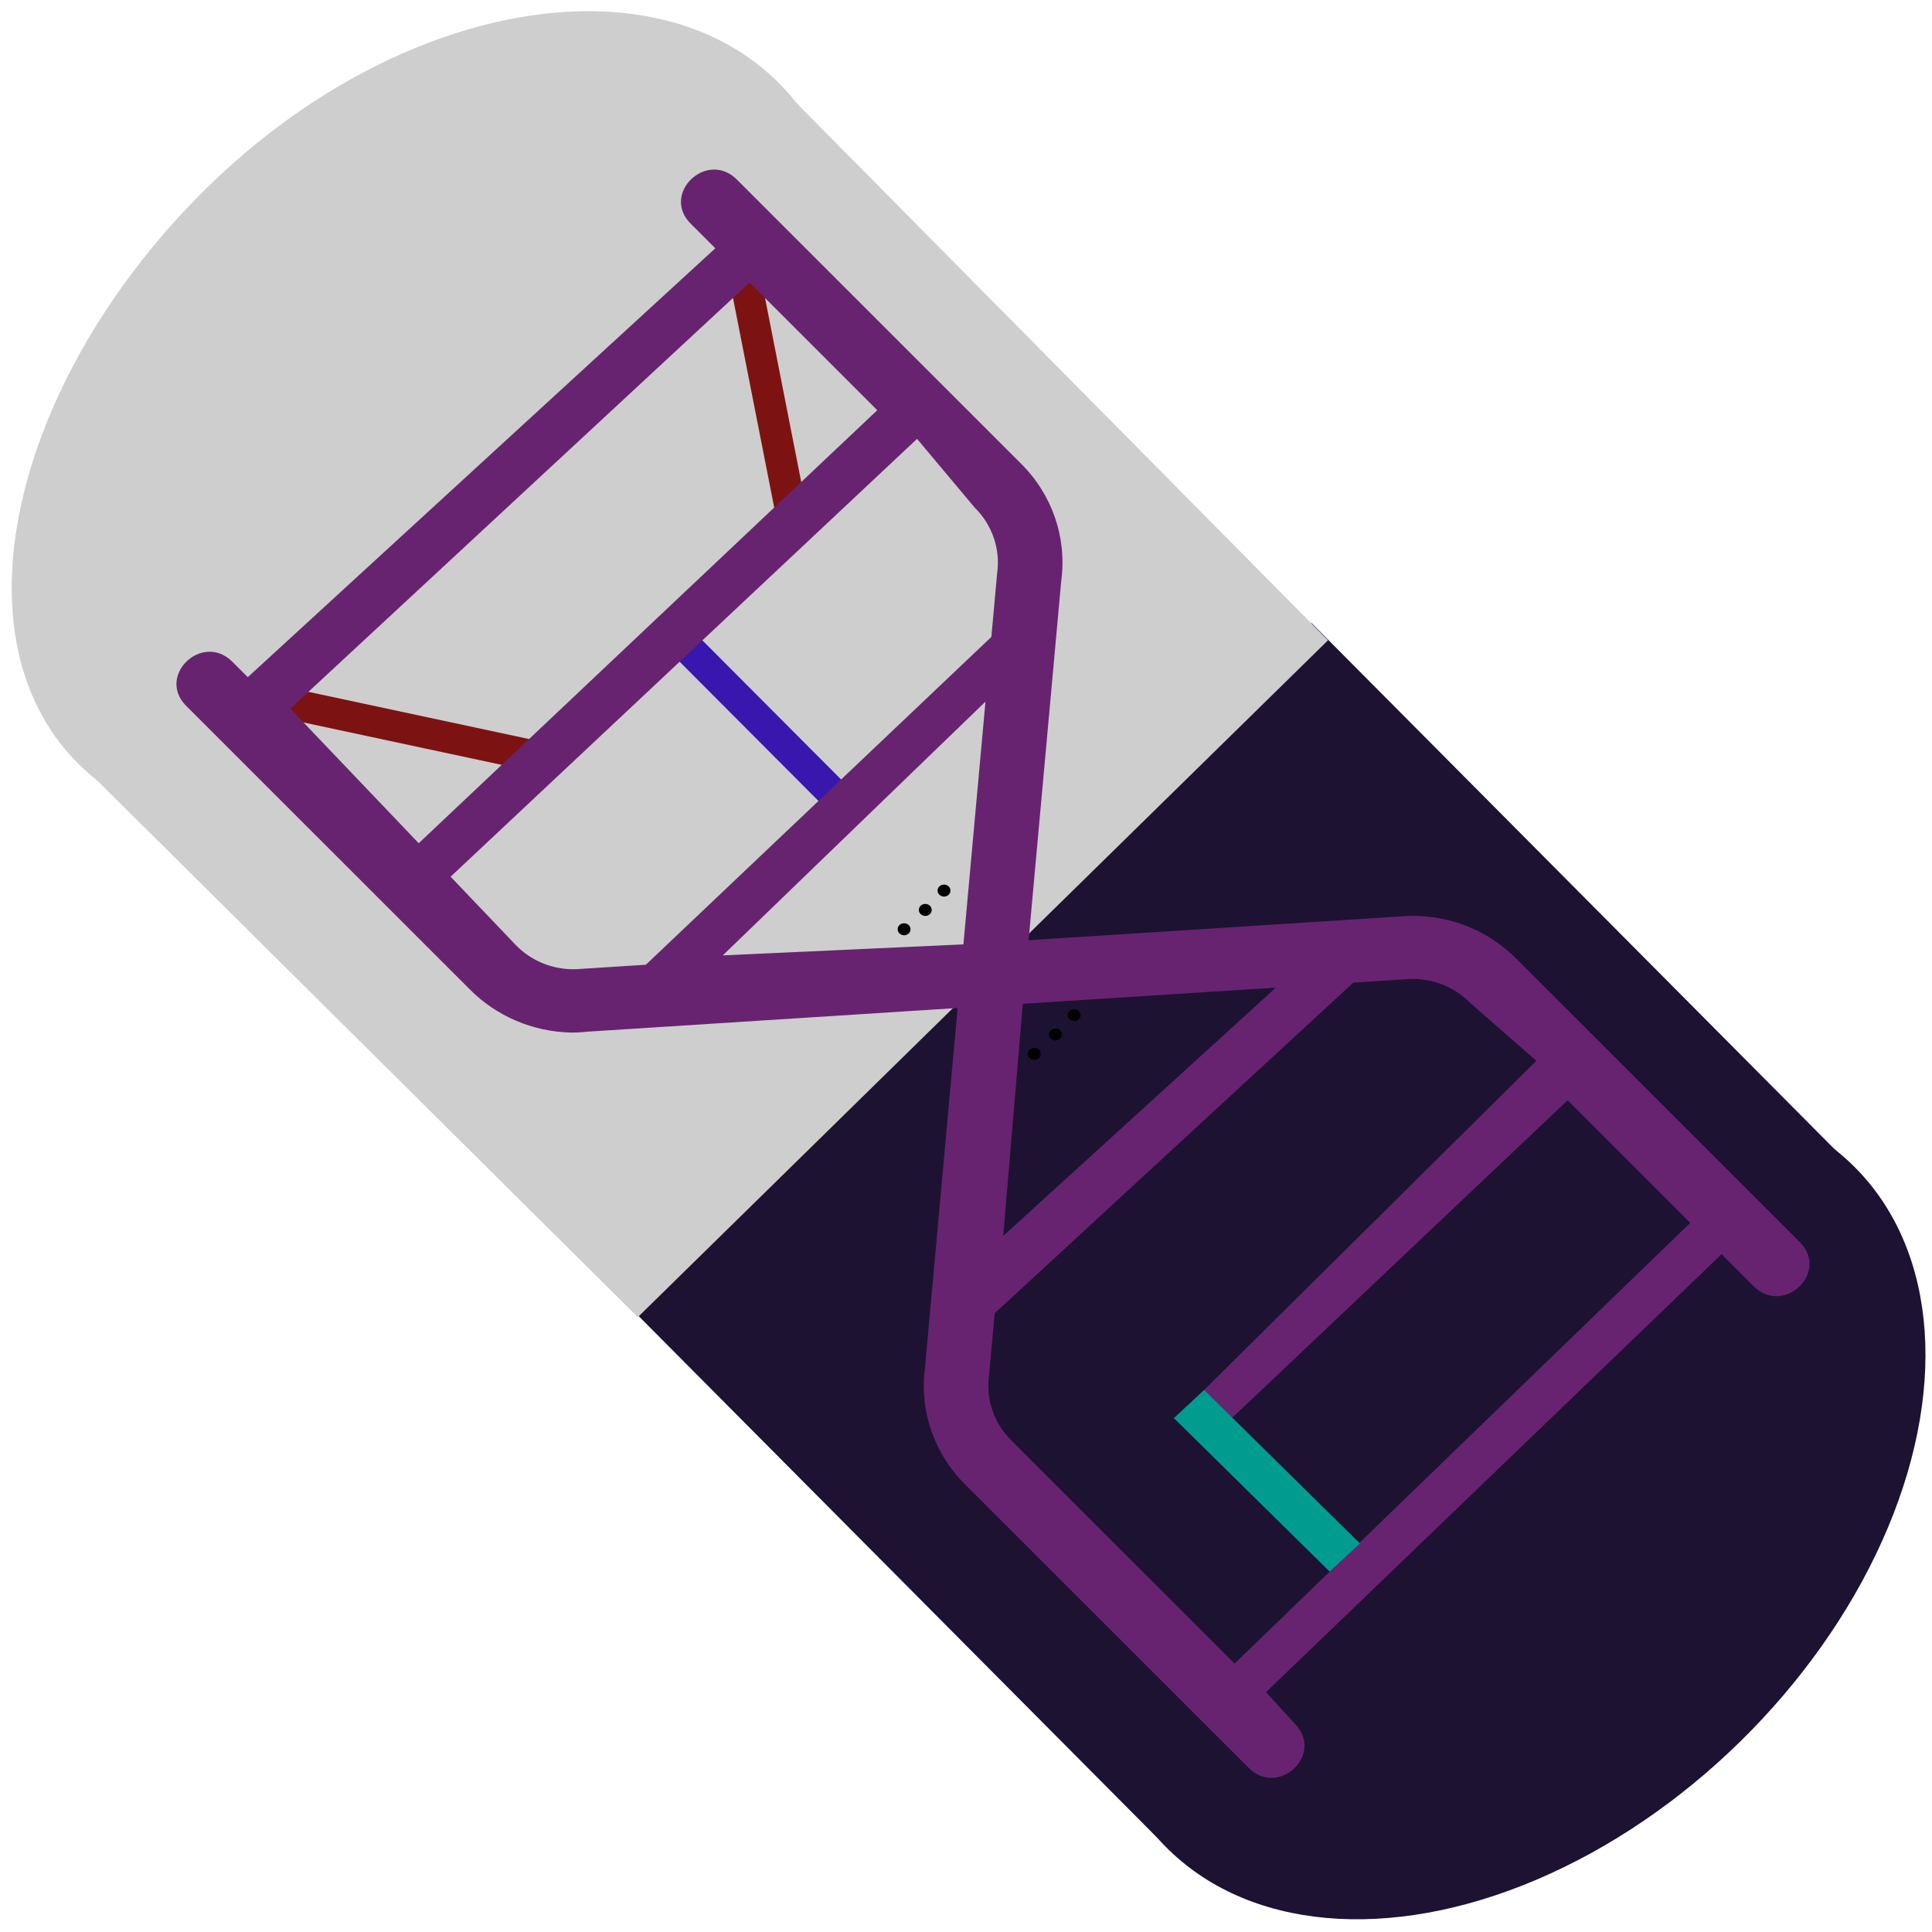 <?xml version="1.0" encoding="UTF-8" standalone="no"?>
<svg
   viewBox="0 0 64 64"
   version="1.1"
   id="svg1"
   sodipodi:docname="capsulate.svg"
   inkscape:version="1.3 (0e150ed6c4, 2023-07-21)"
   xmlns:inkscape="http://www.inkscape.org/namespaces/inkscape"
   xmlns:sodipodi="http://sodipodi.sourceforge.net/DTD/sodipodi-0.dtd"
   xmlns="http://www.w3.org/2000/svg"
   xmlns:svg="http://www.w3.org/2000/svg">
  <defs
     id="defs1" />
  <sodipodi:namedview
     id="namedview1"
     pagecolor="#ffffff"
     bordercolor="#000000"
     borderopacity="0.25"
     inkscape:showpageshadow="2"
     inkscape:pageopacity="0.0"
     inkscape:pagecheckerboard="0"
     inkscape:deskcolor="#d1d1d1"
     inkscape:zoom="9.4375"
     inkscape:cx="30.145695"
     inkscape:cy="31.470199"
     inkscape:window-width="1536"
     inkscape:window-height="808"
     inkscape:window-x="0"
     inkscape:window-y="0"
     inkscape:window-maximized="1"
     inkscape:current-layer="Outline" />
  <title
     id="title1" />
  <g
     id="Outline"
     transform="matrix(1.231,0,0,1.222,-7.426,-7.261)">
    <g
       id="g4"
       transform="matrix(0.923,0,0,0.917,2.927,3.061)"
       style="fill:#1d1232;fill-opacity:1">
      <ellipse
         style="fill:#1d1232;fill-opacity:1;stroke-width:59.229"
         id="path4"
         cx="0.933"
         cy="67.263"
         rx="14.207"
         ry="9.627"
         transform="matrix(0.709,-0.705,0.695,0.719,0,0)" />
      <rect
         style="fill:#1d1232;fill-opacity:1;stroke-width:27.47"
         id="rect3"
         width="28.356"
         height="22.817"
         x="-13.74"
         y="44.627"
         transform="matrix(0.709,-0.705,0.7,0.714,0,0)" />
    </g>
    <g
       id="g4-2"
       transform="matrix(-0.923,0,0,-0.917,61.544,61.116)"
       style="fill:#cecece;fill-opacity:1">
      <path
         id="path4-9"
         style="fill:#cecece;fill-opacity:1;stroke-width:59.229"
         transform="matrix(0.709,-0.705,0.695,0.719,0,0)"
         d="m 15.48,67.537 c 0,5.317 -6.742,9.353 -14.547,9.353 -7.805,0 -14.132,-4.31 -14.132,-9.627 0,-5.317 6.327,-9.627 14.132,-9.627 7.805,0 14.547,4.583 14.547,9.9 z"
         sodipodi:nodetypes="sssss" />
      <path
         id="rect3-3"
         style="fill:#cecece;fill-opacity:1;stroke-width:27.47"
         transform="matrix(0.709,-0.705,0.7,0.714,0,0)"
         d="m -13.575,44.355 28.382,4.83e-4 0.155,23.428 -28.591,-0.341 z"
         sodipodi:nodetypes="ccccc" />
    </g>
    <g
       id="g3"
       transform="matrix(0.869,0.01,-0.01,0.855,5.269,4.668)">
      <path
         id="rect2-2"
         style="fill:#3817ae;fill-opacity:1;stroke-width:29.501"
         d="m 21.682,21.711 0.687,-0.695 5.563,5.581 -0.687,0.695 z" />
      <path
         id="rect2"
         style="fill:#7d1212;fill-opacity:1;stroke-width:29.501"
         d="m 23.574,10.042 0.954,-0.197 1.58,7.745 -0.954,0.197 z" />
      <path
         id="rect2-5"
         style="fill:#7d1212;fill-opacity:1;stroke-width:29.501"
         d="m 9.939,23.143 -0.196,0.961 7.692,1.591 0.196,-0.961 z" />
      <path
         d="m 57.081,40.21 -8.883,-8.883 c -0.952,-0.967 -2.294,-1.446 -3.643,-1.3 l -11.468,0.886 0.88,-11.415 c 0.162,-1.366 -0.316,-2.73 -1.295,-3.696 L 23.79,6.919 C 22.847,5.947 21.404,7.39 22.376,8.333 l 5.832,5.833 -14.59,14.438 c -0.967,0.943 0.299,1.774 1.242,0.807 L 29.45,15.06 31.258,17.216 c 0.551,0.541 0.818,1.309 0.721,2.075 l -0.909,11.778 -7.447,0.436 8.979,-9.089 c 0.919,-0.943 0.475,-2.333 -0.467,-1.414 L 21.245,31.829 19.239,31.984 c -0.75,0.082 -1.496,-0.186 -2.023,-0.726 L 10.143,23.838 24.819,9.572 C 25.726,8.63 24.778,7.512 23.835,8.418 L 8.815,22.857 8.333,22.375 C 7.39,21.433 5.976,22.847 6.919,23.79 l 8.883,8.883 c 0.831,0.839 1.957,1.317 3.138,1.333 0.169,1.09e-4 0.338,-0.011 0.506,-0.033 l 11.468,-0.886 -0.88,11.415 c -0.162,1.366 0.316,2.73 1.295,3.696 l 8.882,8.882 c 0.943,0.914 2.328,-0.472 1.414,-1.414 L 40.712,54.665 55.13,40.139 c 0.919,-0.943 -0.127,-1.813 -1.07,-0.894 L 39.728,53.771 32.742,46.784 C 32.191,46.243 31.925,45.475 32.022,44.709 l 0.151,-1.956 11.921,-11.52 c 0.919,-0.943 -1.763,-0.426 -2.705,0.493 L 32.409,40.296 32.931,32.931 l 11.83,-0.915 c 0.75,-0.082 1.496,0.186 2.023,0.726 l 2.067,1.81 -10.483,10.885 c -0.943,0.943 0.259,1.48 1.202,0.537 L 49.835,35.792 l 5.832,5.832 c 0.943,0.925 2.339,-0.472 1.414,-1.415 z"
         id="path1"
         sodipodi:nodetypes="cccccccccccccccccccccccccccccccccccccccccccccccccccccc"
         style="fill:#672370;fill-opacity:1" />
      <path
         id="rect1"
         style="fill:#009c90;fill-opacity:1;stroke-width:25.634"
         d="m 37.759,46.01 0.927,-0.903 4.88,4.81 -0.927,0.903 z"
         sodipodi:nodetypes="ccccc" />
      <g
         id="g2"
         transform="matrix(0.491,0,0,0.465,15.509,16.533)">
        <ellipse
           style="fill:#000000;fill-opacity:1;stroke-width:29.501"
           id="path2"
           ry="0.409"
           rx="0.406"
           cy="30.275"
           cx="27.94" />
        <ellipse
           style="fill:#000000;fill-opacity:1;stroke-width:29.501"
           id="path2-7"
           ry="0.409"
           rx="0.406"
           cy="28.94"
           cx="29.261" />
        <ellipse
           style="fill:#000000;fill-opacity:1;stroke-width:29.501"
           id="path2-6"
           ry="0.409"
           rx="0.406"
           cy="27.607"
           cx="30.429" />
      </g>
      <g
         id="g2-2"
         transform="matrix(0.491,0,0,0.465,19.585,20.434)">
        <ellipse
           style="fill:#000000;fill-opacity:1;stroke-width:29.501"
           id="path2-3"
           ry="0.409"
           rx="0.406"
           cy="30.275"
           cx="27.94" />
        <ellipse
           style="fill:#000000;fill-opacity:1;stroke-width:29.501"
           id="path2-7-7"
           ry="0.409"
           rx="0.406"
           cy="28.94"
           cx="29.261" />
        <ellipse
           style="fill:#000000;fill-opacity:1;stroke-width:29.501"
           id="path2-6-5"
           ry="0.409"
           rx="0.406"
           cy="27.607"
           cx="30.429" />
      </g>
    </g>
  </g>
</svg>
